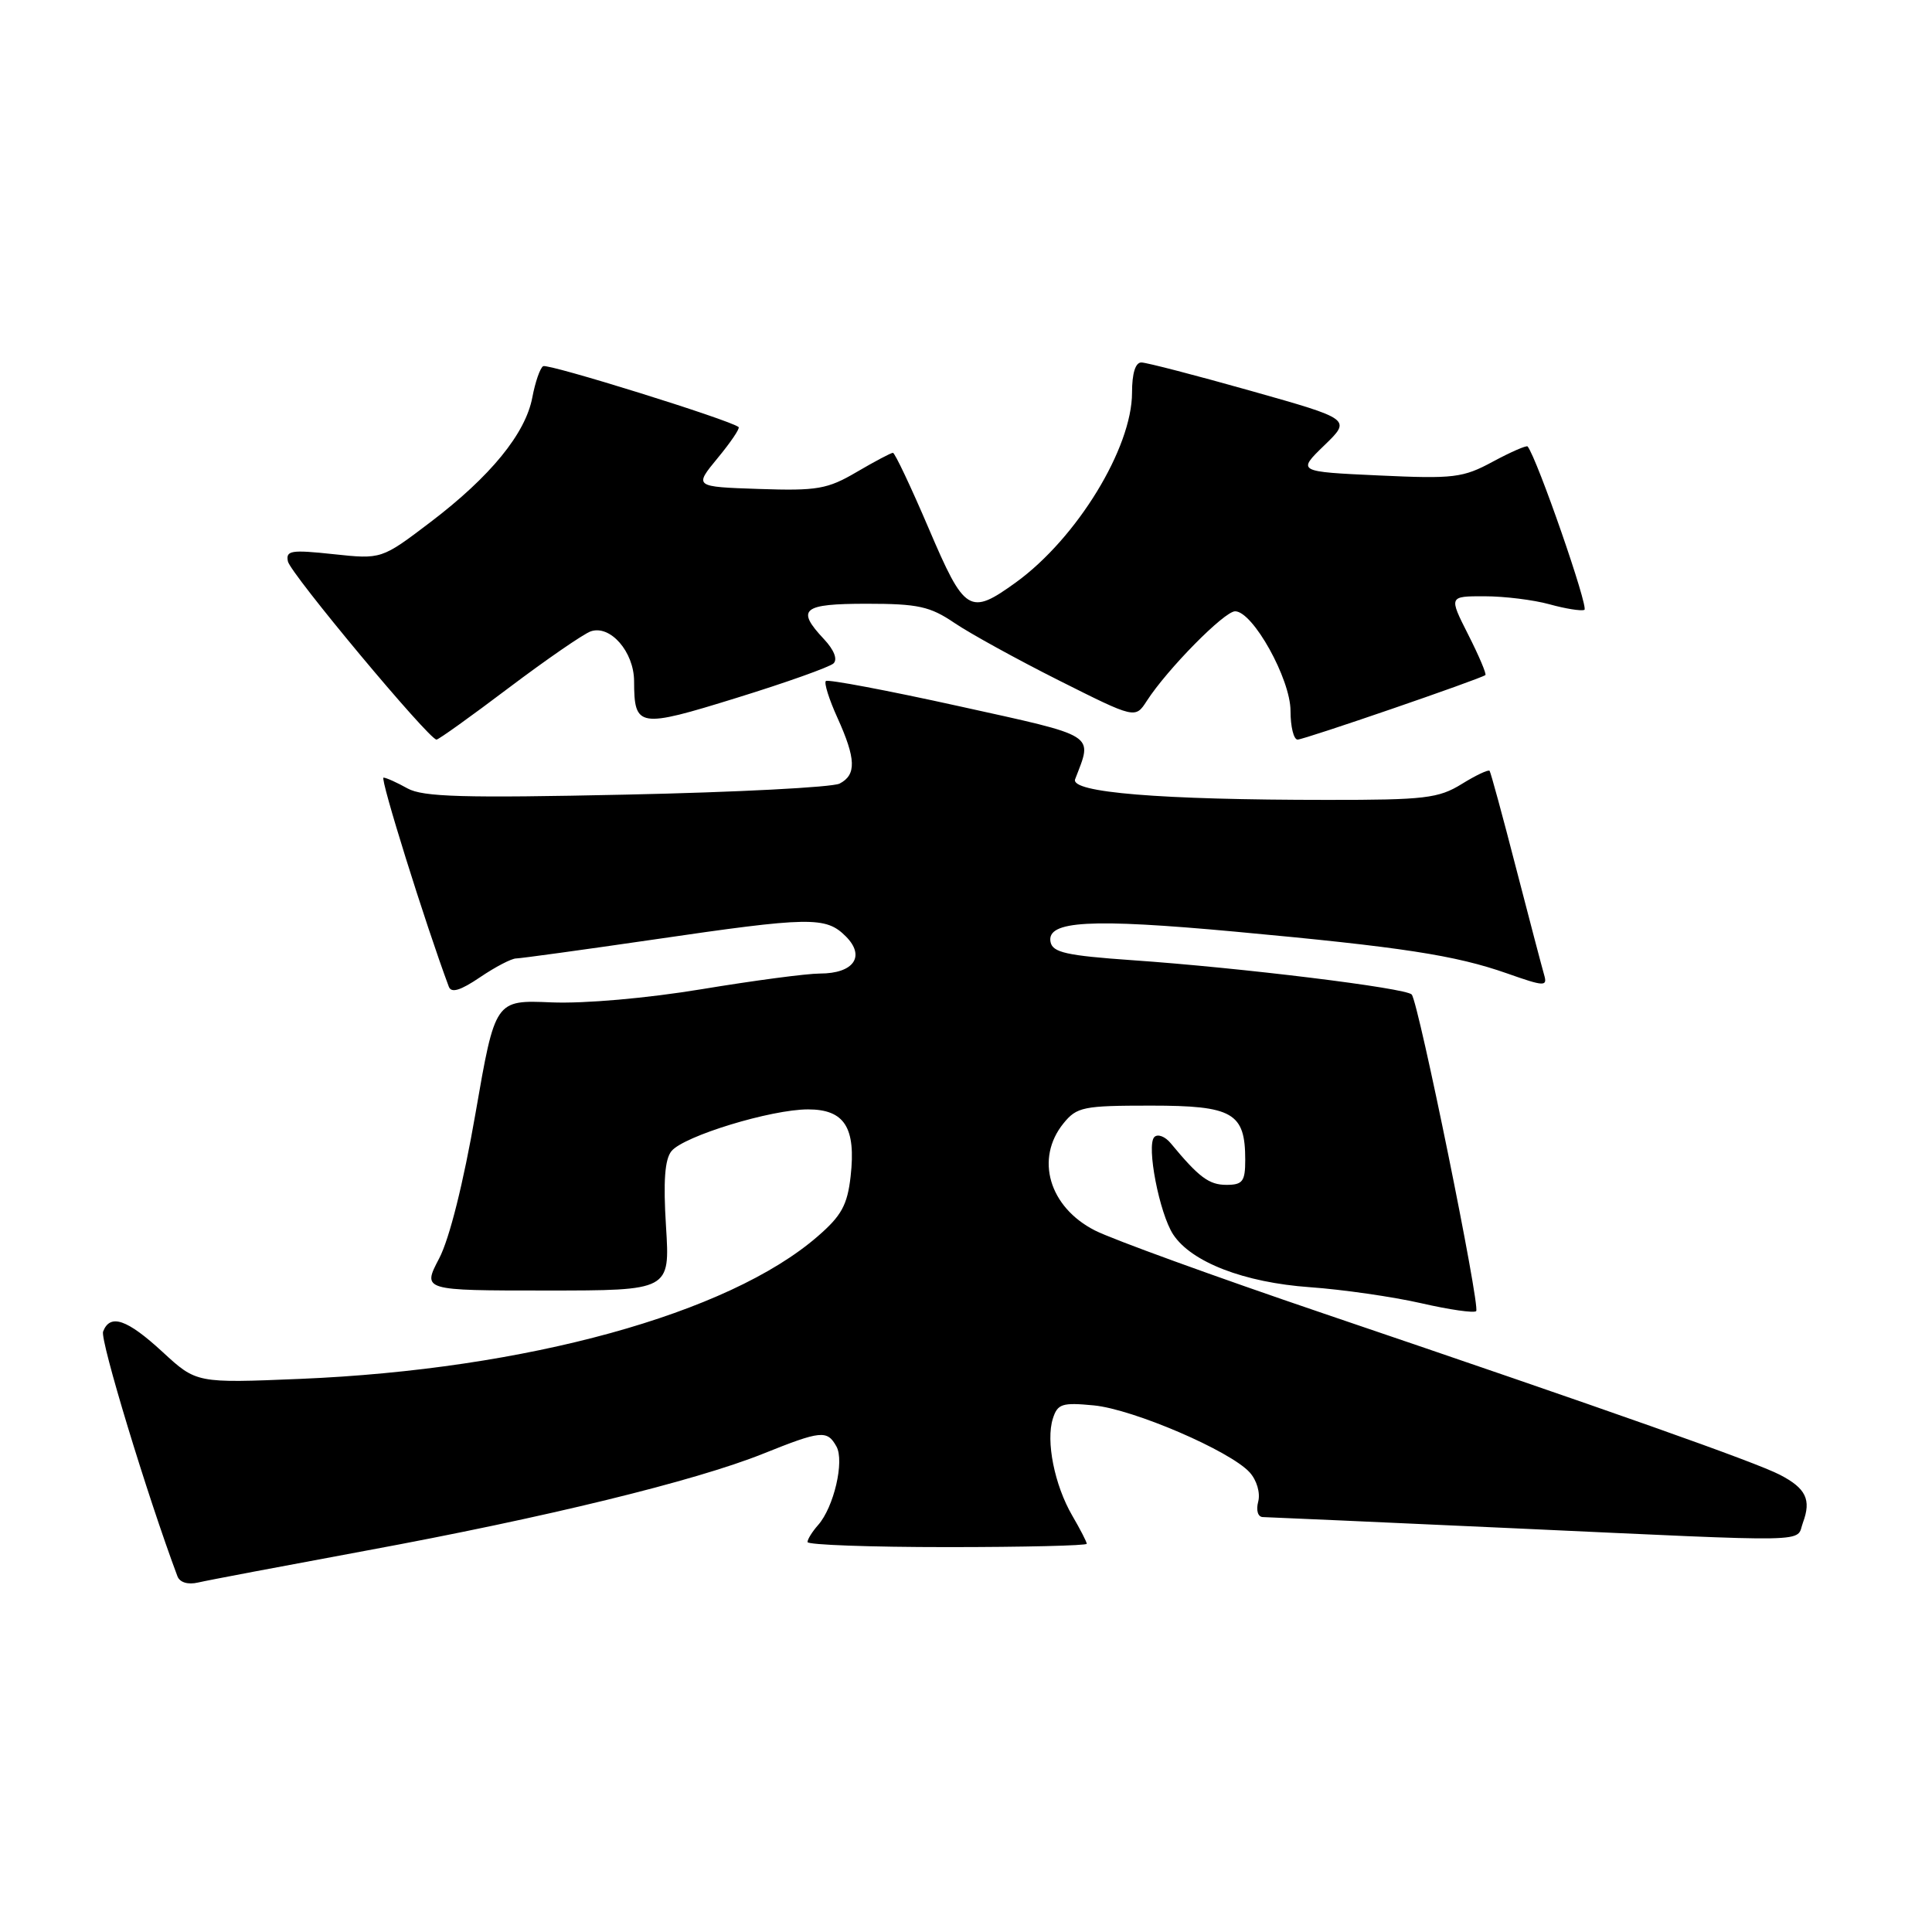 <?xml version="1.0" encoding="UTF-8" standalone="no"?>
<!DOCTYPE svg PUBLIC "-//W3C//DTD SVG 1.1//EN" "http://www.w3.org/Graphics/SVG/1.1/DTD/svg11.dtd" >
<svg xmlns="http://www.w3.org/2000/svg" xmlns:xlink="http://www.w3.org/1999/xlink" version="1.1" viewBox="0 0 256 256">
 <g >
 <path fill="currentColor"
d=" M 48.50 205.47 C 72.34 201.07 92.05 196.25 101.08 192.64 C 108.80 189.54 109.60 189.46 110.83 191.66 C 111.92 193.60 110.49 199.72 108.40 202.08 C 107.63 202.95 107.00 203.96 107.00 204.33 C 107.00 204.70 115.33 205.00 125.50 205.00 C 135.68 205.00 144.00 204.80 144.00 204.56 C 144.00 204.31 143.13 202.63 142.07 200.81 C 139.73 196.78 138.56 190.95 139.51 187.97 C 140.13 186.01 140.74 185.82 144.92 186.22 C 150.15 186.72 163.01 192.25 165.59 195.10 C 166.53 196.14 167.02 197.81 166.72 198.97 C 166.41 200.14 166.68 201.01 167.34 201.02 C 167.98 201.03 182.90 201.70 200.50 202.50 C 241.26 204.37 237.90 204.44 238.90 201.75 C 240.03 198.71 239.30 197.21 235.85 195.42 C 232.56 193.72 213.64 187.03 175.37 174.04 C 161.00 169.16 147.37 164.21 145.08 163.04 C 139.01 159.95 137.13 153.53 140.91 148.86 C 142.68 146.67 143.54 146.50 152.49 146.50 C 163.37 146.50 165.00 147.44 165.00 153.69 C 165.00 156.55 164.66 157.00 162.50 157.00 C 160.20 157.00 158.86 156.00 155.13 151.49 C 154.38 150.58 153.40 150.21 152.95 150.67 C 151.88 151.77 153.62 160.77 155.45 163.57 C 157.86 167.24 164.85 169.94 173.56 170.56 C 177.93 170.87 184.56 171.83 188.30 172.68 C 192.04 173.54 195.32 174.01 195.60 173.73 C 196.18 173.16 187.98 132.88 187.06 131.78 C 186.34 130.92 164.47 128.23 150.01 127.23 C 141.31 126.62 139.47 126.21 139.20 124.81 C 138.66 122.00 144.46 121.68 163.68 123.45 C 185.81 125.49 192.82 126.57 199.69 128.98 C 204.65 130.73 205.06 130.74 204.61 129.19 C 204.34 128.26 202.66 121.88 200.88 115.00 C 199.11 108.12 197.53 102.34 197.38 102.14 C 197.23 101.94 195.57 102.72 193.68 103.89 C 190.62 105.78 188.78 106.00 175.88 105.99 C 153.72 105.99 141.78 105.01 142.46 103.25 C 144.79 97.17 145.58 97.66 127.01 93.56 C 117.59 91.48 109.68 89.99 109.43 90.24 C 109.17 90.49 109.86 92.68 110.96 95.10 C 113.43 100.55 113.50 102.67 111.25 103.83 C 110.29 104.32 97.58 104.98 83.00 105.29 C 61.40 105.76 56.04 105.60 54.00 104.47 C 52.62 103.70 51.19 103.05 50.82 103.04 C 50.30 103.01 56.36 122.41 59.47 130.74 C 59.80 131.62 61.01 131.25 63.61 129.49 C 65.63 128.12 67.78 127.00 68.39 127.00 C 69.00 126.99 77.15 125.87 86.50 124.51 C 107.35 121.46 109.42 121.42 112.07 124.07 C 114.72 126.72 113.13 129.00 108.63 129.00 C 106.91 129.00 99.88 129.93 93.00 131.07 C 85.68 132.28 77.42 133.00 73.06 132.82 C 65.61 132.50 65.61 132.50 63.01 147.50 C 61.41 156.73 59.56 164.14 58.19 166.75 C 55.96 171.00 55.96 171.00 72.37 171.00 C 88.78 171.00 88.78 171.00 88.25 162.52 C 87.87 156.50 88.09 153.60 88.98 152.52 C 90.64 150.52 102.18 147.00 107.07 147.00 C 111.91 147.00 113.44 149.41 112.71 155.89 C 112.28 159.67 111.50 161.10 108.34 163.83 C 96.52 174.09 69.76 181.46 39.76 182.71 C 26.03 183.28 26.03 183.28 21.54 179.14 C 16.83 174.80 14.59 174.03 13.66 176.44 C 13.24 177.55 19.50 198.15 23.51 208.86 C 23.82 209.68 24.89 210.01 26.26 209.69 C 27.49 209.40 37.50 207.51 48.50 205.47 Z  M 67.42 91.14 C 72.42 87.37 77.30 84.01 78.27 83.66 C 80.86 82.76 84.00 86.36 84.02 90.25 C 84.04 96.42 84.58 96.51 97.61 92.47 C 104.15 90.45 109.92 88.39 110.44 87.91 C 111.01 87.37 110.52 86.12 109.19 84.70 C 105.44 80.71 106.30 80.00 114.86 80.00 C 121.64 80.00 123.24 80.35 126.48 82.55 C 128.55 83.95 134.78 87.38 140.33 90.17 C 150.43 95.24 150.43 95.24 151.96 92.87 C 154.68 88.66 162.23 81.00 163.66 81.00 C 166.01 81.00 171.00 89.97 171.00 94.20 C 171.00 96.29 171.42 98.00 171.94 98.00 C 172.81 98.00 196.13 89.98 196.82 89.45 C 196.99 89.31 195.97 86.90 194.55 84.10 C 191.97 79.00 191.97 79.00 196.73 79.01 C 199.35 79.01 203.21 79.49 205.31 80.07 C 207.40 80.65 209.49 80.99 209.94 80.81 C 210.56 80.57 203.70 60.79 202.42 59.16 C 202.28 58.98 200.21 59.88 197.83 61.16 C 193.84 63.32 192.65 63.46 182.69 63.00 C 171.88 62.50 171.88 62.50 175.47 59.02 C 179.06 55.55 179.06 55.55 165.78 51.80 C 158.48 49.74 151.94 48.04 151.25 48.03 C 150.45 48.01 150.00 49.46 150.00 52.03 C 150.00 59.36 142.69 71.31 134.64 77.15 C 128.47 81.61 127.84 81.22 123.05 70.00 C 120.70 64.50 118.57 60.00 118.32 60.00 C 118.06 60.00 115.91 61.14 113.52 62.54 C 109.64 64.82 108.29 65.05 100.57 64.79 C 91.96 64.50 91.96 64.50 95.09 60.70 C 96.82 58.61 98.07 56.76 97.87 56.59 C 96.77 55.66 72.60 48.13 71.97 48.52 C 71.56 48.77 70.92 50.63 70.54 52.64 C 69.64 57.45 65.00 63.13 57.03 69.19 C 50.55 74.11 50.55 74.11 44.18 73.43 C 38.57 72.83 37.85 72.94 38.15 74.39 C 38.49 76.01 56.84 98.00 57.84 98.00 C 58.12 98.00 62.43 94.91 67.42 91.14 Z "/>
</g>
</svg>